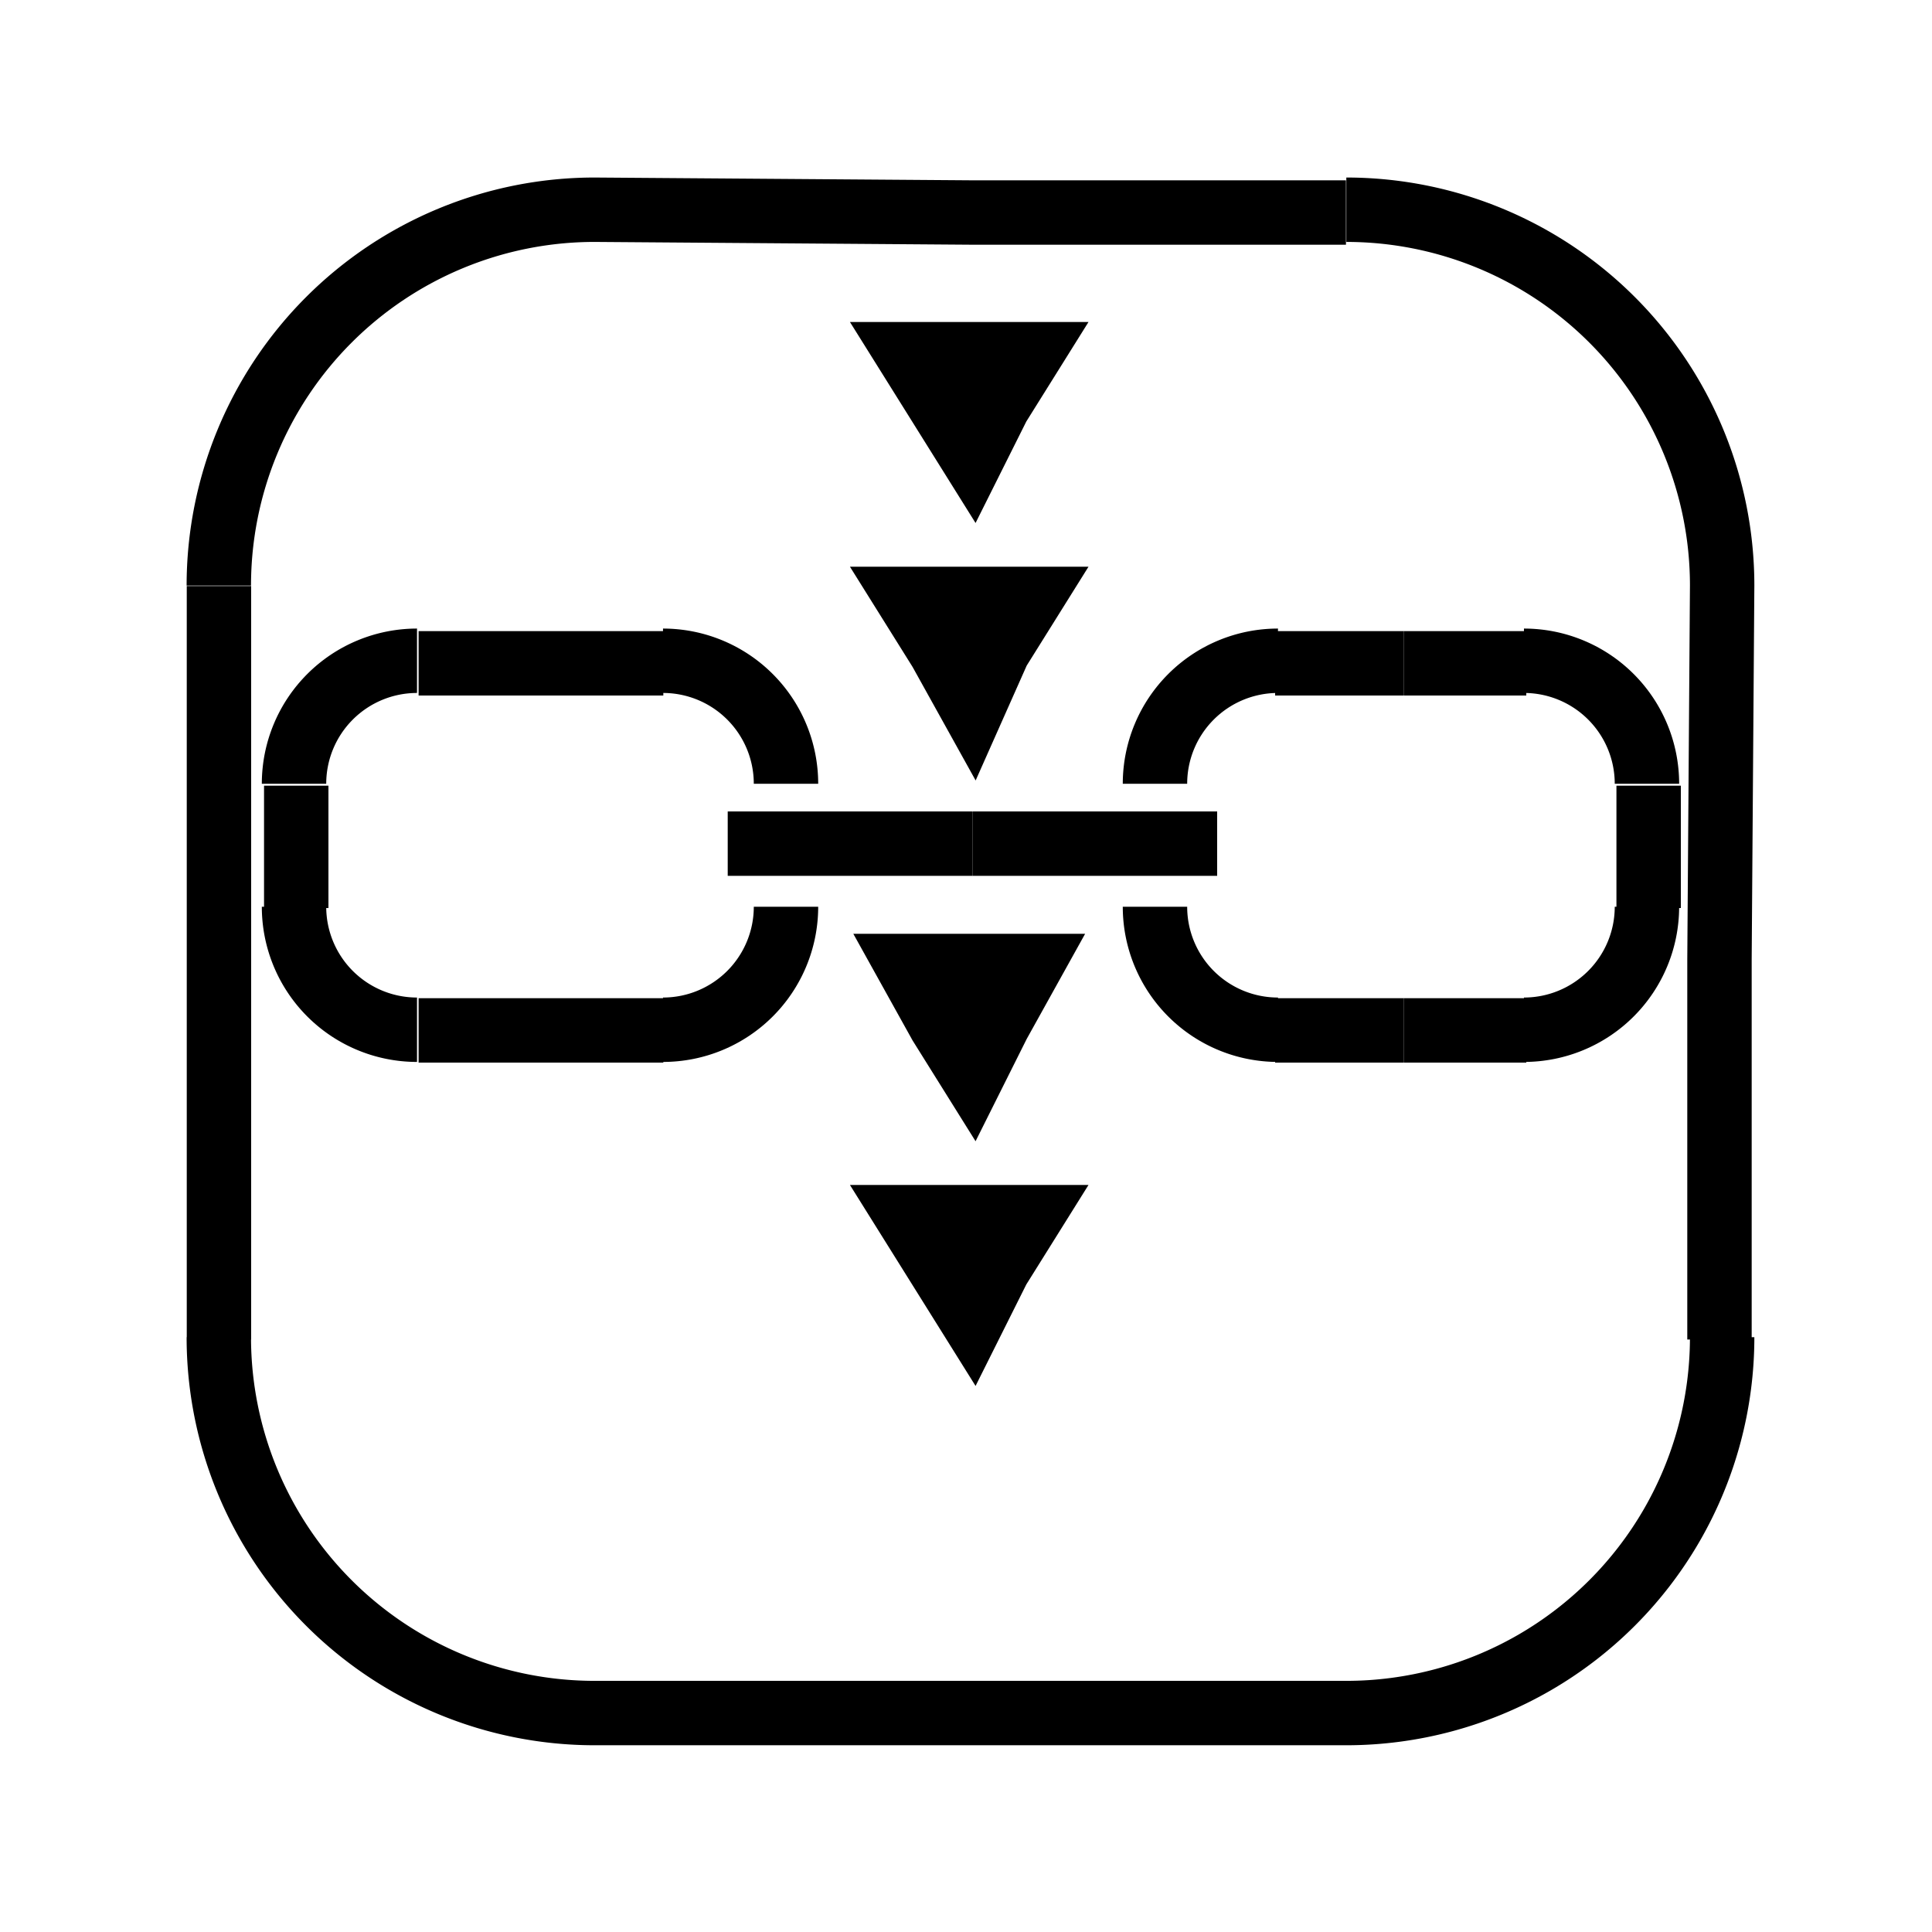 <svg width="300" height="300" viewbox = "0 0 300 300"  xmlns="http://www.w3.org/2000/svg">

<!--
<json>
{
    "imgurl": "",
    "imgw": 4.743971328437736,
    "imgleft": -2.2873205904167726,
    "imgtop": -3.171985664218851,
    "imgangle": 0,
    "svgwidth": 300,
    "svgheight": 300,
    "unit": 100,
    "x0": 684,
    "y0": 399,
    "x0rel": 0,
    "y0rel": 0,
    "glyph": "0336,0330,0332,0336,0336,0336,0332,0332,0331,0337,0337,0331,0333,0337,0337,0210,0210,0255,",
    "table": []
}
</json>
-->
    <line x1="113" y1="131" x2="151" y2="131" style="stroke:black;stroke-width:10" />
  <path d="M102.951 102.603           A19.098 19.098 0 0 1 122.049 121.701" fill = "none" stroke = "black" stroke-width = "10" />
  <path d="M122.049 140.799           A19.098 19.098 0 0 1 102.951 159.897" fill = "none" stroke = "black" stroke-width = "10" />
    <line x1="103" y1="160" x2="84" y2="160" style="stroke:black;stroke-width:10" />
    <line x1="84" y1="160" x2="65" y2="160" style="stroke:black;stroke-width:10" />
  <path d="M64.754 159.897           A19.098 19.098 0 0 1 45.656 140.799" fill = "none" stroke = "black" stroke-width = "10" />
    <line x1="46" y1="141" x2="46" y2="122" style="stroke:black;stroke-width:10" />
  <path d="M45.656 121.701           A19.098 19.098 0 0 1 64.754 102.603" fill = "none" stroke = "black" stroke-width = "10" />
    <line x1="65" y1="103" x2="84" y2="103" style="stroke:black;stroke-width:10" />
    <line x1="84" y1="103" x2="103" y2="103" style="stroke:black;stroke-width:10" />
    <line x1="151" y1="131" x2="189" y2="131" style="stroke:black;stroke-width:10" />
  <path d="M179.344 121.701           A19.098 19.098 0 0 1 198.442 102.603" fill = "none" stroke = "black" stroke-width = "10" />
    <line x1="198" y1="103" x2="218" y2="103" style="stroke:black;stroke-width:10" />
    <line x1="218" y1="103" x2="237" y2="103" style="stroke:black;stroke-width:10" />
  <path d="M236.639 102.603           A19.098 19.098 0 0 1 255.737 121.701" fill = "none" stroke = "black" stroke-width = "10" />
    <line x1="256" y1="122" x2="256" y2="141" style="stroke:black;stroke-width:10" />
  <path d="M255.737 140.799           A19.098 19.098 0 0 1 236.639 159.897" fill = "none" stroke = "black" stroke-width = "10" />
    <line x1="237" y1="160" x2="218" y2="160" style="stroke:black;stroke-width:10" />
    <line x1="218" y1="160" x2="198" y2="160" style="stroke:black;stroke-width:10" />
  <path d="M198.442 159.897           A19.098 19.098 0 0 1 179.344 140.799" fill = "none" stroke = "black" stroke-width = "10" />
	<path d = "M151 93 L141 93 L146 101 L151 110 L155 101 L160 93 L151 93 Z" stroke = "black" stroke-width = "10" fill = "black" />	<path d = "M151 150 L141 150 L146 159 L151 167 L155 159 L160 150 L151 150 Z" stroke = "black" stroke-width = "10" fill = "black" />	<path d = "M151 189 L141 189 L146 197 L151 205 L155 197 L160 189 L151 189 Z" stroke = "black" stroke-width = "10" fill = "black" />	<path d = "M151 55 L141 55 L146 63 L151 71 L155 63 L160 55 L151 55 Z" stroke = "black" stroke-width = "10" fill = "black" />	<path d = "M34 208 L34 149 L34 91 M33.978 90.925           A58.359 58.359 0 0 1 92.337 32.566L151 33 L209 33 M209.056 32.566           A58.359 58.359 0 0 1 267.415 90.925L267 149 L267 208 M267.415 207.643           A58.359 58.359 0 0 1 209.056 266.002L151 266 L92 266 M92.337 266.002           A58.359 58.359 0 0 1 33.978 207.643" stroke = "black" stroke-width = "10" fill = "none" /></svg>